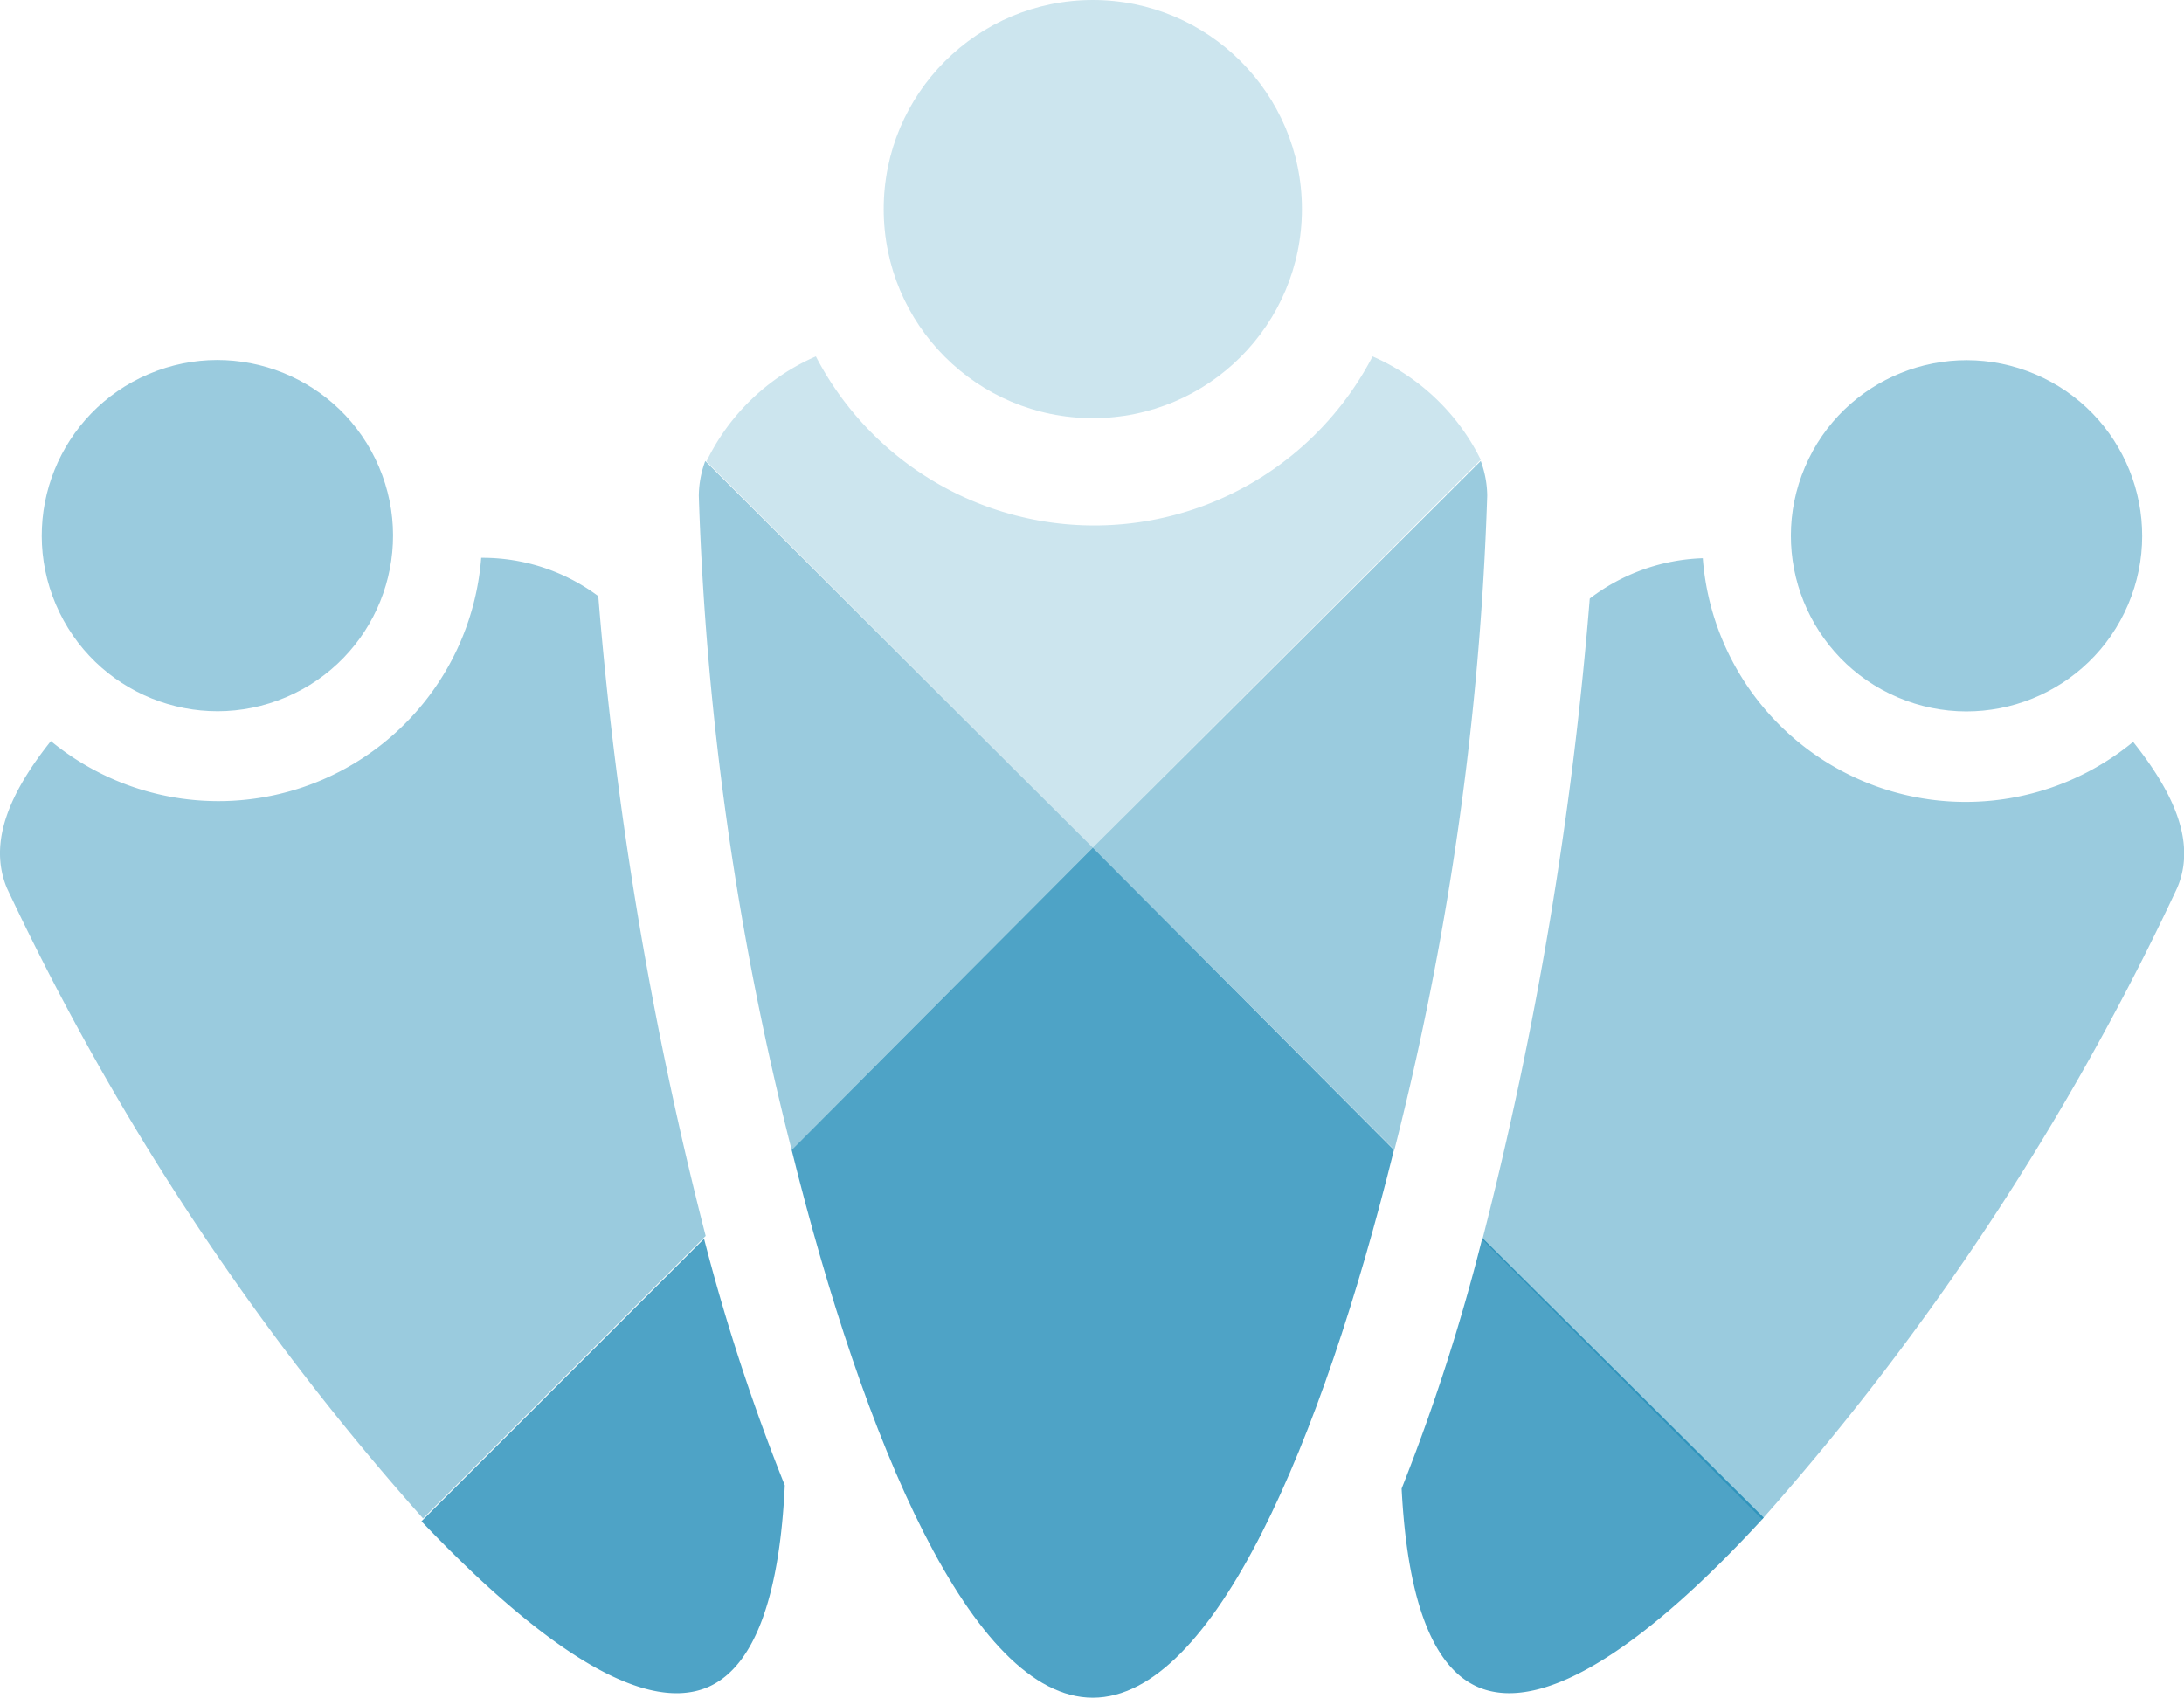 <svg id="icon-18-community__colored--rsn" xmlns="http://www.w3.org/2000/svg" viewBox="0 0 54.1 42.06">
    <defs>
        <style>
            .fill-rsn-opacity40 {
                fill: #047dae;
                opacity: .4;
            }
            
            .fill-rsn-opacity70 {
                fill: #047dae;
                opacity: .7;
            }
            
            .fill-rsn-opacity20 {
                fill: #047dae;
                opacity: .2;
            }

        </style>
    </defs>
    <title>icon-18-community__colored--rsn</title>
    <g id="Layer_2" data-name="Layer 2">
        <g id="ON_WHITE_BG" data-name="ON WHITE BG">
            <g id="icon-18-community__colored--rsn">
                <circle class="fill-rsn-opacity40" cx="48.71" cy="13.27" r="4.35" transform="rotate(-66.95 48.715 13.27)" />
                <circle class="fill-rsn-opacity40" cx="5.39" cy="13.27" r="4.35" transform="rotate(-23.05 5.388 13.282)" />
                <path class="fill-rsn-opacity40" d="M53.93 22c.48-1.12-.08-2.35-1.09-3.62a6.53 6.53 0 0 1-10.66-4.55 4.86 4.86 0 0 0-2.8 1 94.15 94.15 0 0 1-2.66 15.88l6.93 6.93A65.08 65.08 0 0 0 53.93 22z" />
                <path class="fill-rsn-opacity70" d="M36.72 30.67a49.79 49.79 0 0 1-2 6.21c.13 2.53.68 4.4 1.9 4.92 1.68.71 4.32-1.2 7.07-4.2z" />
                <path class="fill-rsn-opacity40" d="M11.92 13.82a6.53 6.53 0 0 1-10.66 4.54C.25 19.63-.3 20.86.17 22a65.06 65.06 0 0 0 10.31 15.62l7-7a94.17 94.17 0 0 1-2.66-15.85 4.79 4.79 0 0 0-2.9-.95z" />
                <path class="fill-rsn-opacity70" d="M17.53 41.8c1.23-.53 1.79-2.43 1.91-5a50.1 50.1 0 0 1-2-6.11l-7 7c2.78 2.92 5.41 4.82 7.09 4.11z" />
                <path class="fill-rsn-opacity20" d="M34 8.83a7.77 7.77 0 0 1-13.79 0 5.41 5.41 0 0 0-2.71 2.6L27.07 21l9.61-9.61A5.4 5.4 0 0 0 34 8.83z" />
                <path class="fill-rsn-opacity40" d="M34.54 28.49a75.4 75.4 0 0 0 2.3-16.21 2.53 2.53 0 0 0-.16-.86L27.07 21zM17.47 11.42a2.55 2.55 0 0 0-.16.86 75.4 75.4 0 0 0 2.3 16.21L27.07 21z" />
                <path class="fill-rsn-opacity70" d="M19.61 28.49c1.79 7.21 4.46 13.57 7.46 13.57s5.67-6.35 7.46-13.57L27.07 21z" />
                <circle class="fill-rsn-opacity20" cx="27.07" cy="5.18" r="5.18" />
            </g>
        </g>
    </g>
</svg>
